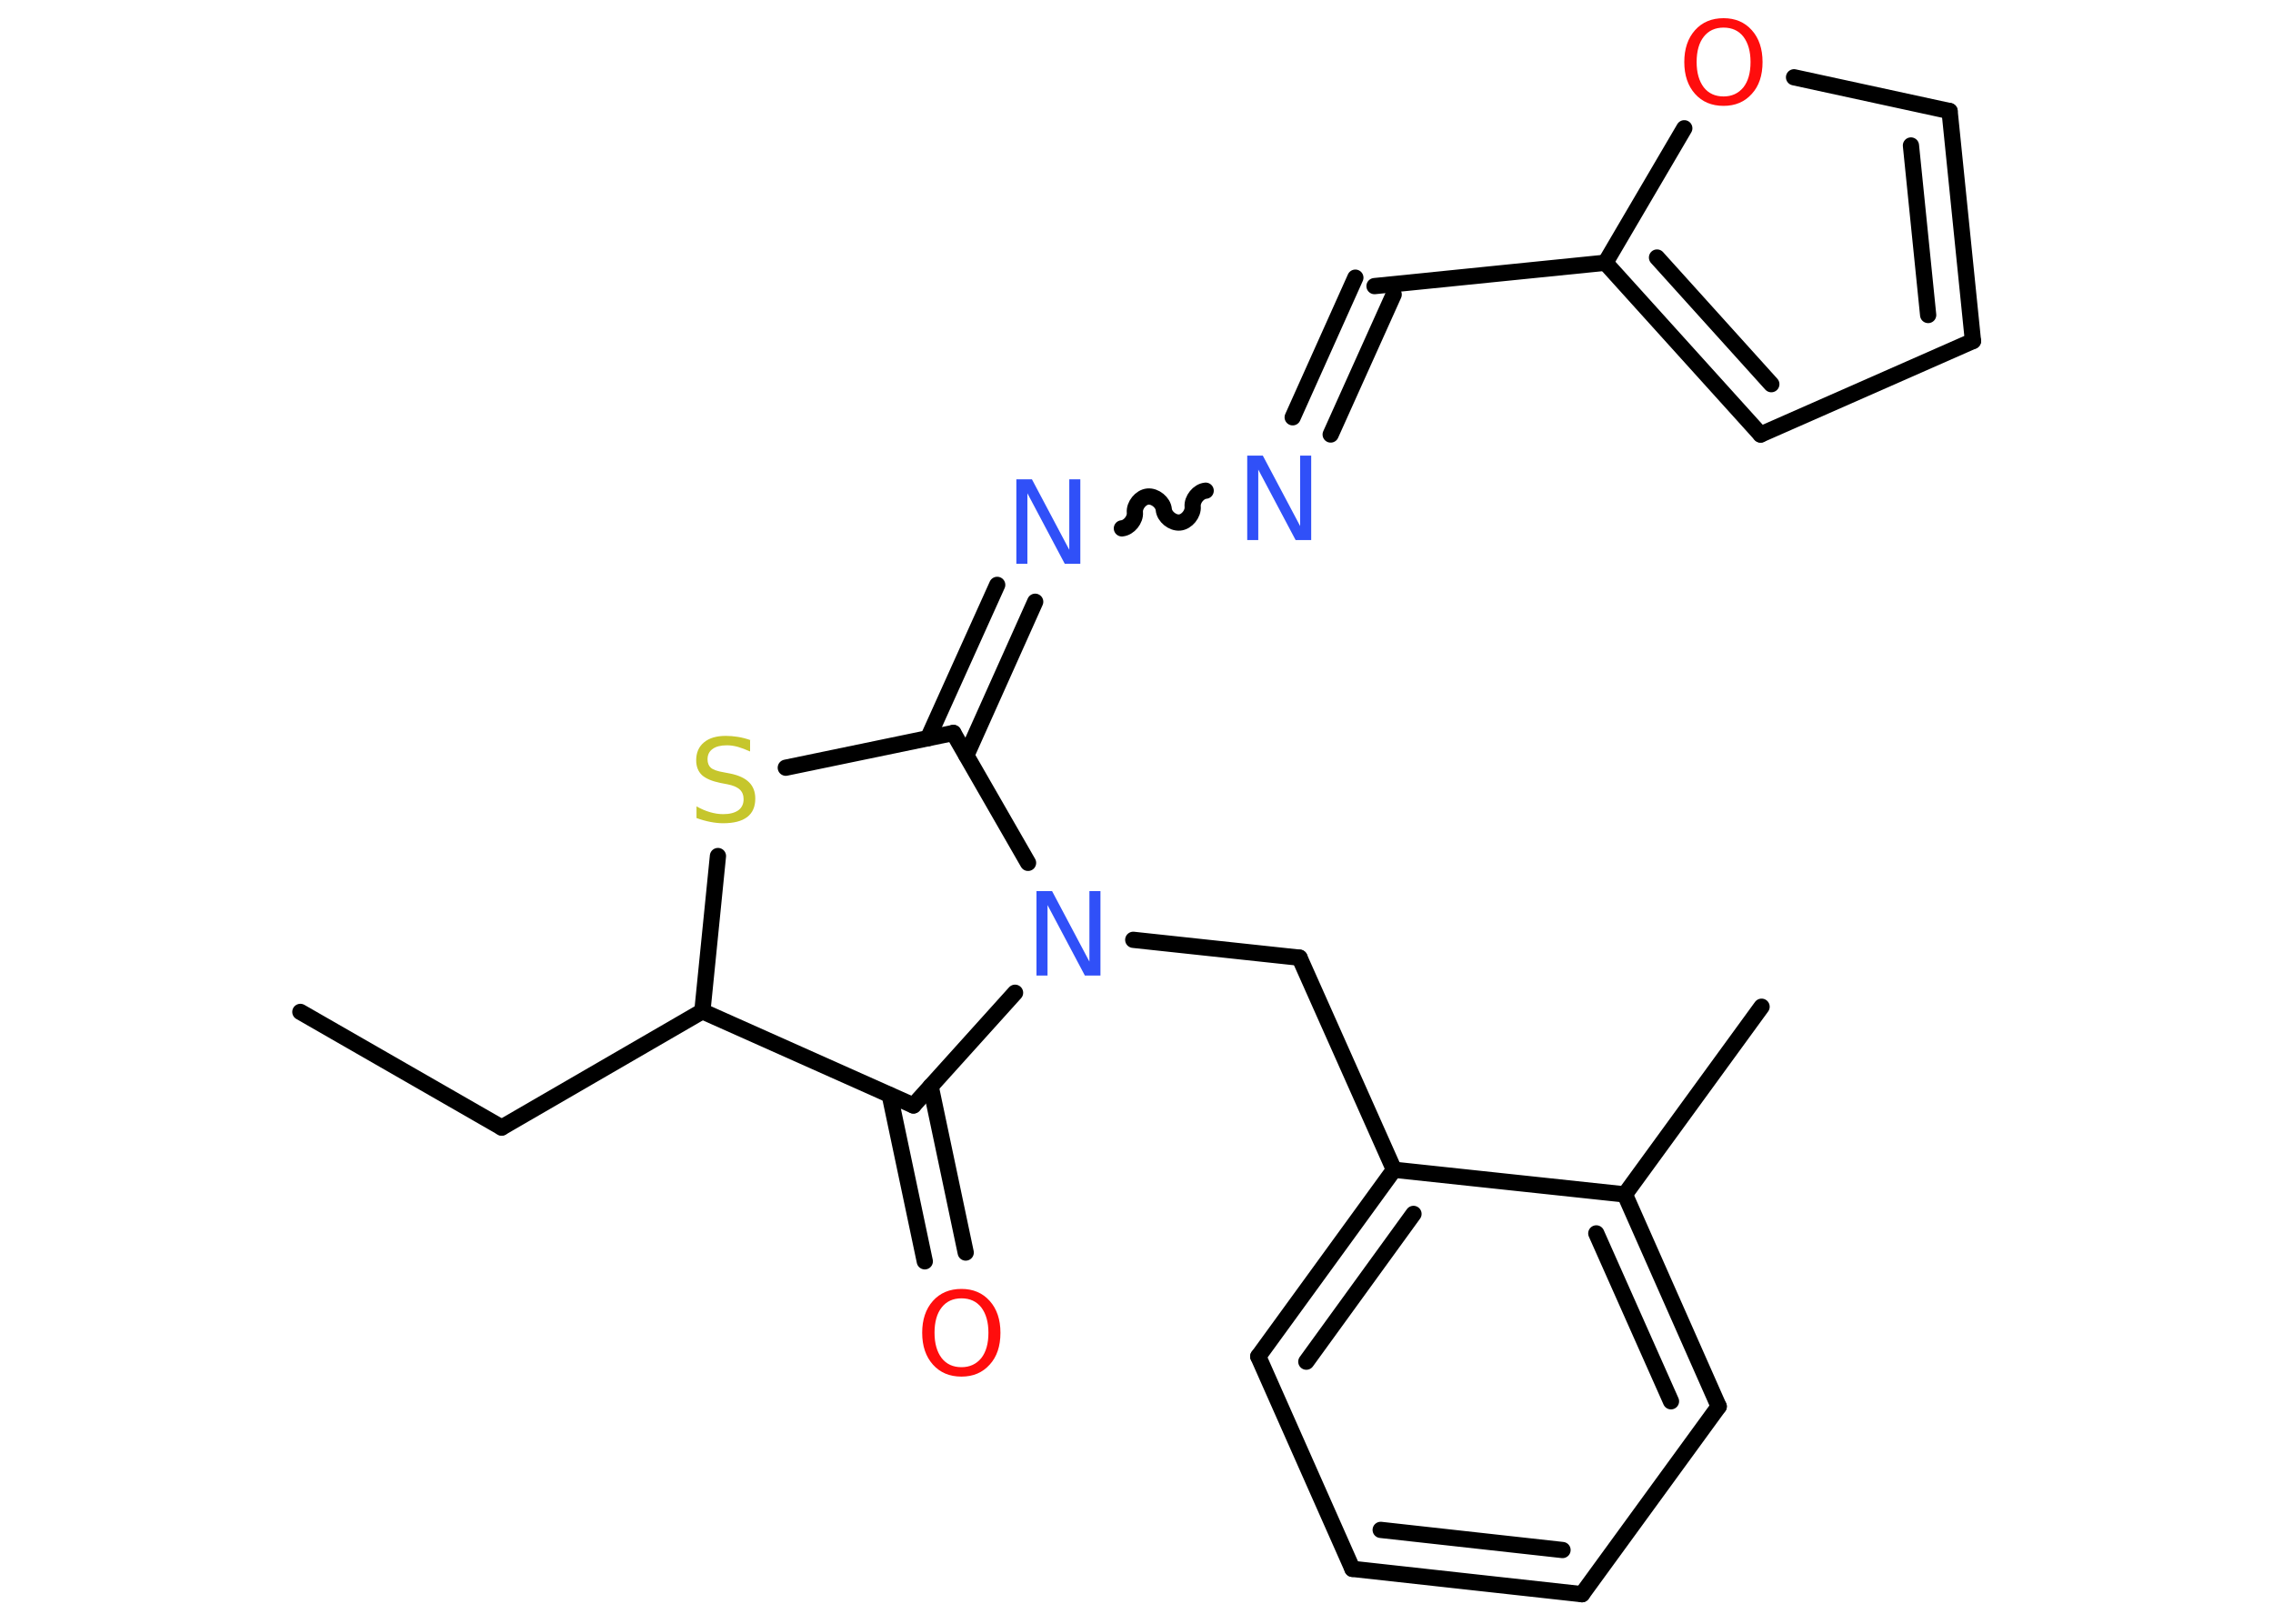 <?xml version='1.0' encoding='UTF-8'?>
<!DOCTYPE svg PUBLIC "-//W3C//DTD SVG 1.1//EN" "http://www.w3.org/Graphics/SVG/1.1/DTD/svg11.dtd">
<svg version='1.2' xmlns='http://www.w3.org/2000/svg' xmlns:xlink='http://www.w3.org/1999/xlink' width='70.0mm' height='50.0mm' viewBox='0 0 70.0 50.0'>
  <desc>Generated by the Chemistry Development Kit (http://github.com/cdk)</desc>
  <g stroke-linecap='round' stroke-linejoin='round' stroke='#000000' stroke-width='.5' fill='#3050F8'>
    <rect x='.0' y='.0' width='70.0' height='50.0' fill='#FFFFFF' stroke='none'/>
    <g id='mol1' class='mol'>
      <line id='mol1bnd1' class='bond' x1='9.25' y1='31.16' x2='15.45' y2='34.72'/>
      <line id='mol1bnd2' class='bond' x1='15.45' y1='34.72' x2='21.63' y2='31.14'/>
      <line id='mol1bnd3' class='bond' x1='21.63' y1='31.14' x2='22.11' y2='26.36'/>
      <line id='mol1bnd4' class='bond' x1='24.2' y1='23.64' x2='29.36' y2='22.57'/>
      <g id='mol1bnd5' class='bond'>
        <line x1='28.58' y1='22.73' x2='30.71' y2='18.01'/>
        <line x1='29.76' y1='23.26' x2='31.88' y2='18.53'/>
      </g>
      <path id='mol1bnd6' class='bond' d='M37.13 15.11c-.22 .02 -.42 .27 -.4 .49c.02 .22 -.18 .47 -.4 .49c-.22 .02 -.47 -.18 -.49 -.4c-.02 -.22 -.27 -.42 -.49 -.4c-.22 .02 -.42 .27 -.4 .49c.02 .22 -.18 .47 -.4 .49' fill='none' stroke='#000000' stroke-width='.5'/>
      <g id='mol1bnd7' class='bond'>
        <line x1='39.81' y1='12.85' x2='41.74' y2='8.55'/>
        <line x1='40.98' y1='13.38' x2='42.92' y2='9.07'/>
      </g>
      <line id='mol1bnd8' class='bond' x1='42.33' y1='8.81' x2='49.44' y2='8.09'/>
      <g id='mol1bnd9' class='bond'>
        <line x1='49.44' y1='8.09' x2='54.22' y2='13.38'/>
        <line x1='51.03' y1='7.93' x2='54.55' y2='11.83'/>
      </g>
      <line id='mol1bnd10' class='bond' x1='54.22' y1='13.38' x2='60.76' y2='10.5'/>
      <g id='mol1bnd11' class='bond'>
        <line x1='60.76' y1='10.5' x2='60.04' y2='3.42'/>
        <line x1='59.38' y1='9.7' x2='58.85' y2='4.48'/>
      </g>
      <line id='mol1bnd12' class='bond' x1='60.04' y1='3.42' x2='55.25' y2='2.38'/>
      <line id='mol1bnd13' class='bond' x1='49.44' y1='8.09' x2='51.87' y2='3.95'/>
      <line id='mol1bnd14' class='bond' x1='29.36' y1='22.57' x2='31.66' y2='26.57'/>
      <line id='mol1bnd15' class='bond' x1='34.9' y1='28.94' x2='40.02' y2='29.49'/>
      <line id='mol1bnd16' class='bond' x1='40.02' y1='29.49' x2='42.93' y2='36.02'/>
      <g id='mol1bnd17' class='bond'>
        <line x1='42.93' y1='36.02' x2='38.75' y2='41.77'/>
        <line x1='43.53' y1='37.38' x2='40.23' y2='41.93'/>
      </g>
      <line id='mol1bnd18' class='bond' x1='38.75' y1='41.77' x2='41.65' y2='48.31'/>
      <g id='mol1bnd19' class='bond'>
        <line x1='41.65' y1='48.31' x2='48.72' y2='49.09'/>
        <line x1='42.52' y1='47.11' x2='48.12' y2='47.73'/>
      </g>
      <line id='mol1bnd20' class='bond' x1='48.72' y1='49.09' x2='52.93' y2='43.31'/>
      <g id='mol1bnd21' class='bond'>
        <line x1='52.93' y1='43.31' x2='50.04' y2='36.78'/>
        <line x1='51.46' y1='43.15' x2='49.16' y2='37.98'/>
      </g>
      <line id='mol1bnd22' class='bond' x1='42.93' y1='36.02' x2='50.04' y2='36.78'/>
      <line id='mol1bnd23' class='bond' x1='50.04' y1='36.78' x2='54.25' y2='31.0'/>
      <line id='mol1bnd24' class='bond' x1='31.26' y1='30.57' x2='28.13' y2='34.04'/>
      <line id='mol1bnd25' class='bond' x1='21.63' y1='31.14' x2='28.13' y2='34.04'/>
      <g id='mol1bnd26' class='bond'>
        <line x1='28.66' y1='33.45' x2='29.74' y2='38.57'/>
        <line x1='27.4' y1='33.72' x2='28.48' y2='38.84'/>
      </g>
      <path id='mol1atm4' class='atom' d='M23.1 22.8v.34q-.2 -.09 -.37 -.14q-.18 -.05 -.34 -.05q-.29 .0 -.44 .11q-.16 .11 -.16 .32q.0 .17 .1 .26q.1 .09 .39 .14l.21 .04q.39 .08 .58 .27q.19 .19 .19 .5q.0 .38 -.25 .57q-.25 .19 -.74 .19q-.18 .0 -.39 -.04q-.21 -.04 -.43 -.12v-.36q.21 .12 .42 .18q.21 .06 .4 .06q.3 .0 .47 -.12q.16 -.12 .16 -.34q.0 -.19 -.12 -.3q-.12 -.11 -.38 -.16l-.21 -.04q-.39 -.08 -.57 -.24q-.18 -.17 -.18 -.46q.0 -.35 .24 -.55q.24 -.2 .67 -.2q.18 .0 .37 .03q.19 .03 .39 .1z' stroke='none' fill='#C6C62C'/>
      <path id='mol1atm6' class='atom' d='M31.31 14.76h.47l1.15 2.17v-2.17h.34v2.6h-.48l-1.15 -2.17v2.17h-.34v-2.6z' stroke='none'/>
      <path id='mol1atm7' class='atom' d='M38.42 14.03h.47l1.15 2.17v-2.17h.34v2.6h-.48l-1.15 -2.17v2.17h-.34v-2.6z' stroke='none'/>
      <path id='mol1atm13' class='atom' d='M53.08 .85q-.39 .0 -.61 .28q-.22 .28 -.22 .78q.0 .49 .22 .78q.22 .28 .61 .28q.38 .0 .61 -.28q.22 -.28 .22 -.78q.0 -.49 -.22 -.78q-.22 -.28 -.61 -.28zM53.08 .56q.54 .0 .87 .37q.33 .37 .33 .98q.0 .62 -.33 .98q-.33 .37 -.87 .37q-.55 .0 -.88 -.37q-.33 -.37 -.33 -.98q.0 -.61 .33 -.98q.33 -.37 .88 -.37z' stroke='none' fill='#FF0D0D'/>
      <path id='mol1atm14' class='atom' d='M31.93 27.44h.47l1.15 2.17v-2.17h.34v2.6h-.48l-1.15 -2.17v2.17h-.34v-2.6z' stroke='none'/>
      <path id='mol1atm24' class='atom' d='M29.61 39.98q-.39 .0 -.61 .28q-.22 .28 -.22 .78q.0 .49 .22 .78q.22 .28 .61 .28q.38 .0 .61 -.28q.22 -.28 .22 -.78q.0 -.49 -.22 -.78q-.22 -.28 -.61 -.28zM29.61 39.69q.54 .0 .87 .37q.33 .37 .33 .98q.0 .62 -.33 .98q-.33 .37 -.87 .37q-.55 .0 -.88 -.37q-.33 -.37 -.33 -.98q.0 -.61 .33 -.98q.33 -.37 .88 -.37z' stroke='none' fill='#FF0D0D'/>
    </g>
  </g>
</svg>
